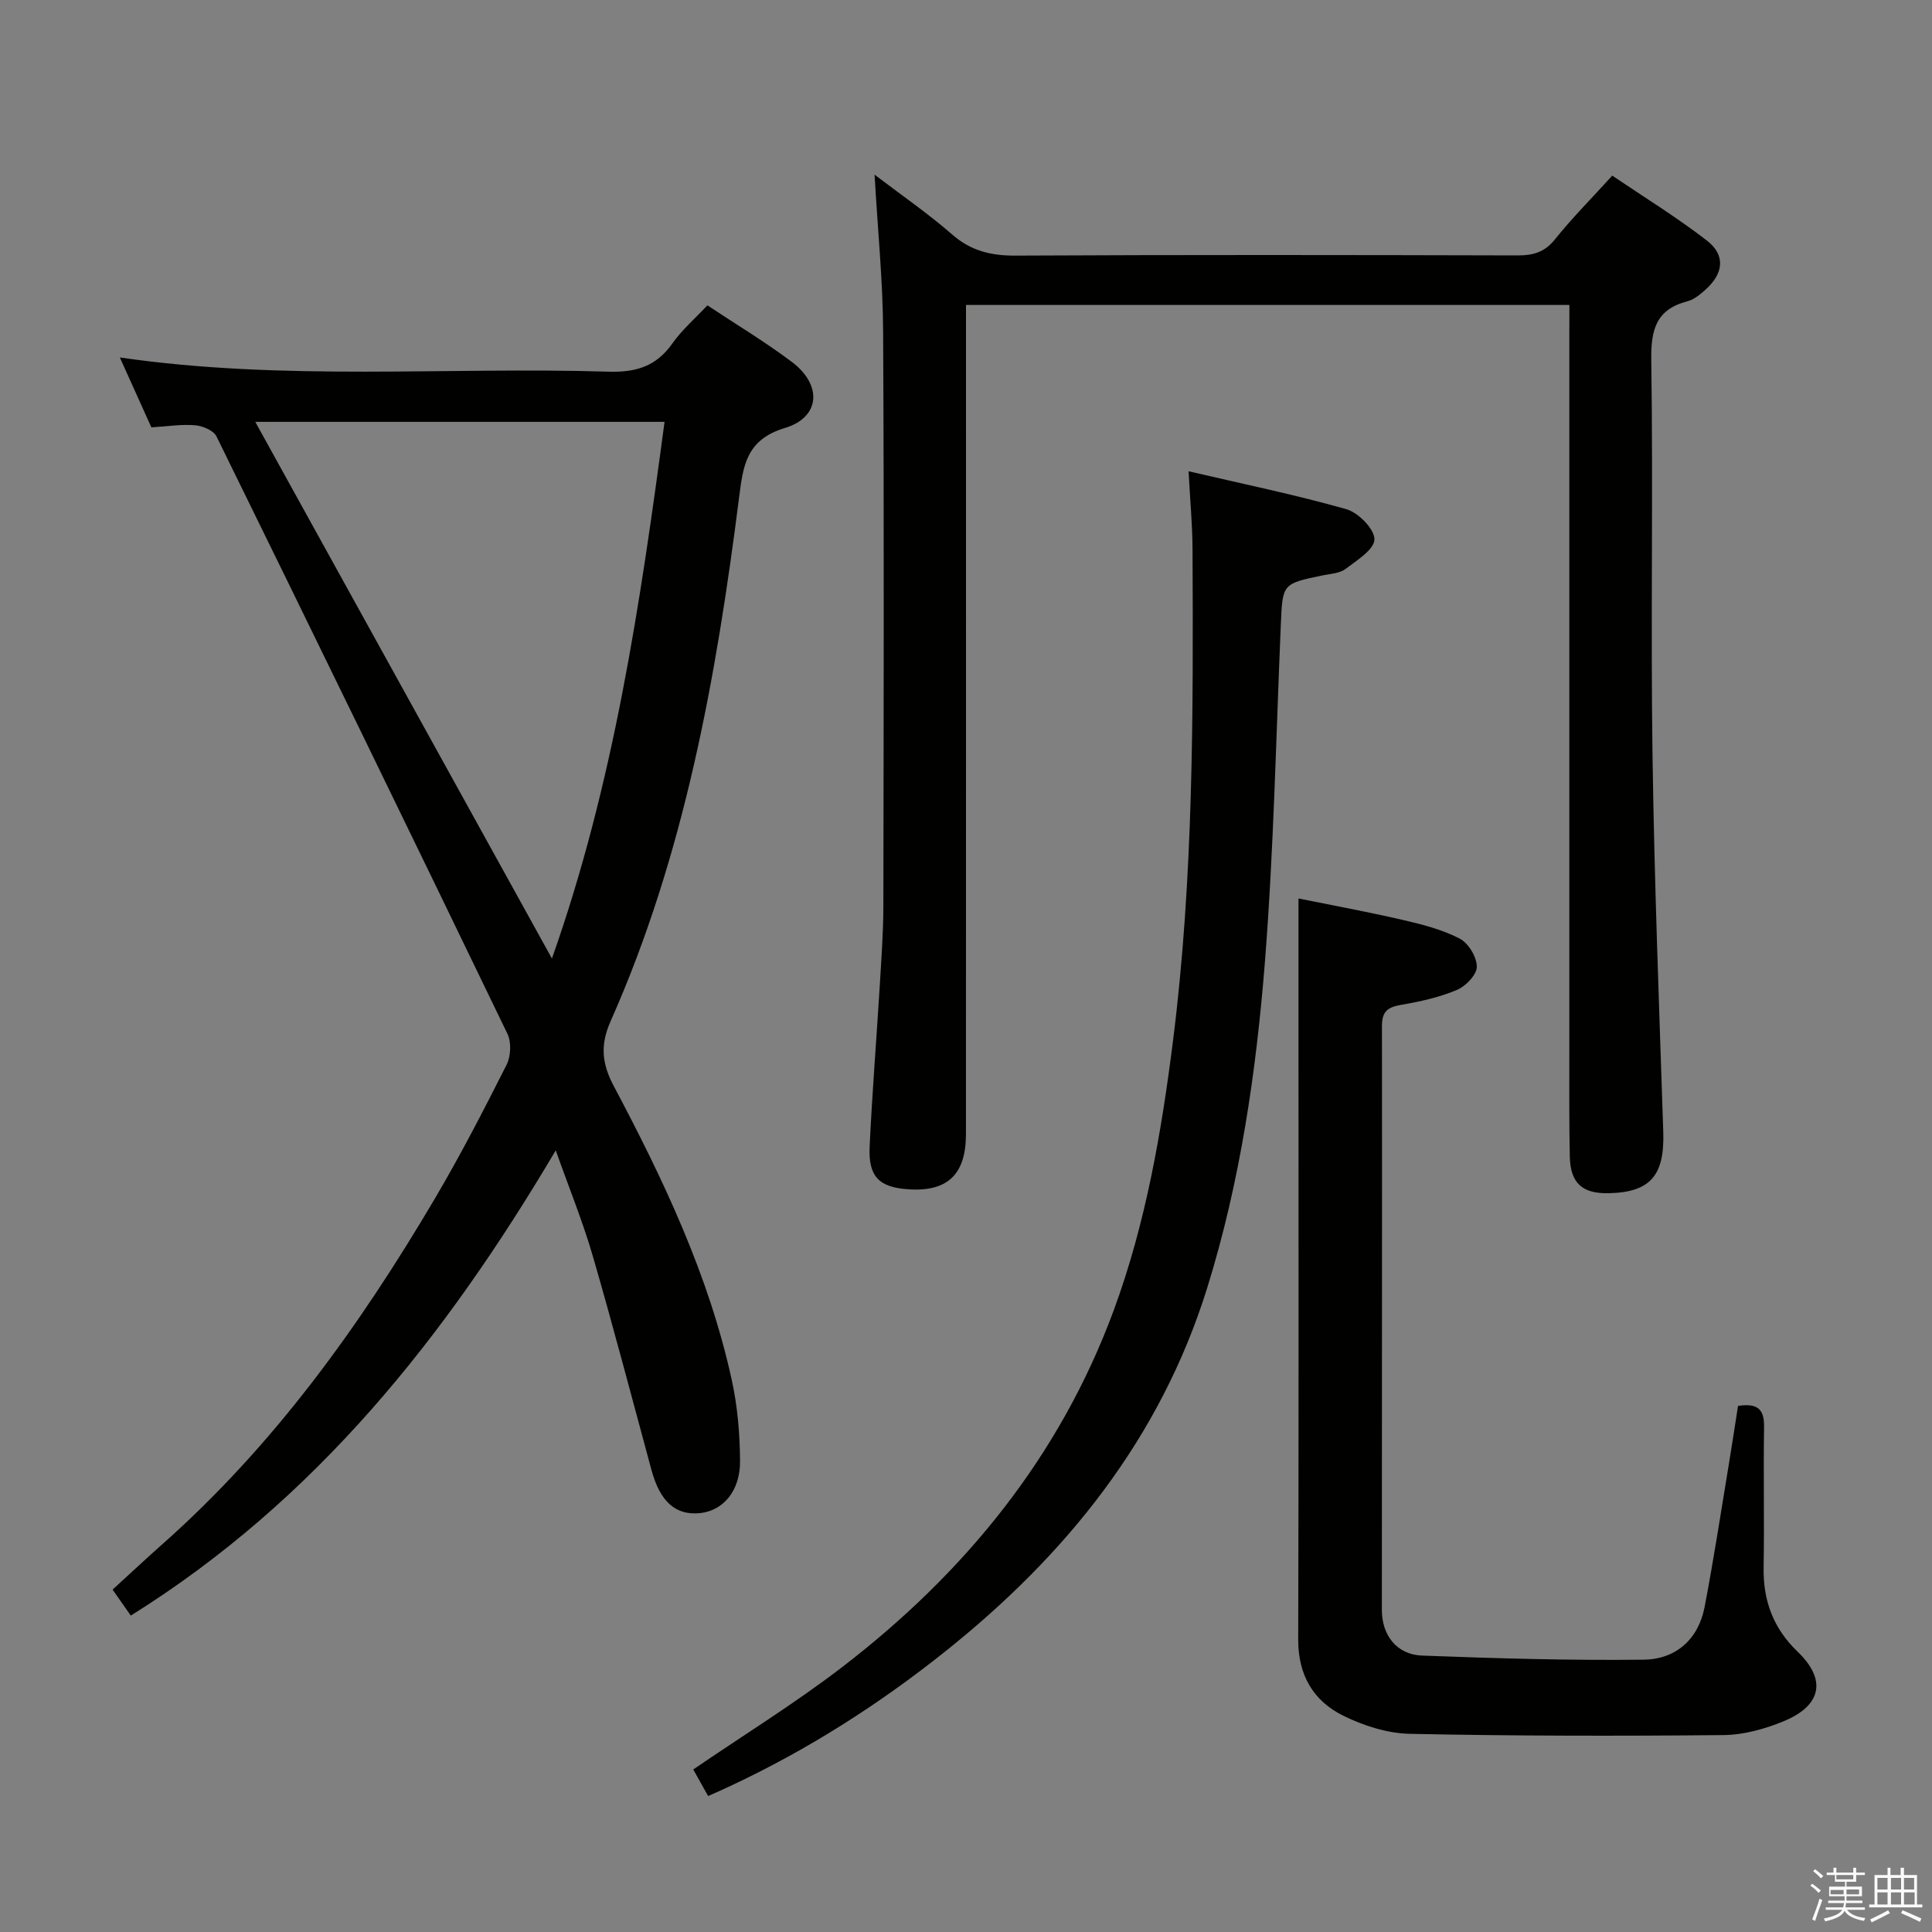<svg enable-background="new 0 0 400 400" viewBox="0 0 400 400" xmlns="http://www.w3.org/2000/svg"><rect x="0" y="0" width="400" height="400" fill="#808080" stroke="none"/><path d="m374.8 390.4.4-.4c.7.5 1.3 1 1.8 1.4l-.5.5c-.5-.6-1.1-1.1-1.7-1.5zm1 7.3-.6-.3c.5-1.4 1.1-2.8 1.5-4.3.2.1.4.2.6.3-.5 1.3-1 2.8-1.5 4.3zm-.4-10.3.4-.4c.4.3 1 .8 1.7 1.4l-.5.5c-.4-.5-1-1-1.6-1.5zm2.5.3h1.7v-1h.6v1h3.5v-1h.6v1h1.8v.5h-1.8v1.4h-2v1h3.2v2h-3.2v.9h3.3v.5h-3.4c0 .3-.1.6-.1.9h4v.5h-3.7c.7.9 1.9 1.5 3.8 1.7-.1.2-.2.4-.3.6-2.1-.4-3.5-1.1-4-2.1-.4 1-1.8 1.7-4 2.2-.1-.2-.2-.4-.3-.6 2.1-.4 3.4-1 3.8-1.8h-3.4v-.5h3.6c.1-.3.1-.6.2-.9h-3.3v-.5h3.4c0-.3 0-.6 0-.9h-3.2v-2h3.3v-1h-2.1v-1.4h-1.7v-.5zm1.1 3.5v1h2.7c0-.3 0-.4 0-.4 0-.1 0-.2 0-.2 0-.1 0-.2 0-.3h-2.7zm1.2-3v.9h3.5v-.9zm4.7 3h-2.6v.6.4h2.6z" fill="#fafafb"/><path d="m393.6 386.7h.6v1.5h2.7v6.1h1.1v.6h-11v-.6h1.1v-6.1h2.7v-1.5h.6v1.5h2.1v-1.5zm-2.7 8.8.4.6c-1.2.6-2.5 1.3-3.8 1.9-.1-.2-.2-.4-.3-.6 1.2-.6 2.5-1.2 3.7-1.9zm-2.2-6.7v2.4h2.1v-2.4zm0 3v2.5h2.1v-2.5zm2.8-3v2.4h2.1v-2.4zm0 3v2.5h2.1v-2.5zm6 6.1c-1.4-.7-2.7-1.3-3.9-1.8l.3-.6c1.5.6 2.7 1.2 3.9 1.7zm-1.2-9.1h-2.1v2.4h2.1zm-2.1 3v2.5h2.2v-2.5z" fill="#fafafb"/><g fill="#010100"><path d="m115.06 238.17c-22.84 38.64-49.7 72.43-87.98 96.32-1.34-1.92-2.45-3.5-3.77-5.38 3.63-3.31 6.99-6.47 10.45-9.53 23.05-20.45 40.76-45.12 56.3-71.47 5.31-9 10.11-18.32 14.82-27.65.89-1.76 1.02-4.67.18-6.42-19.93-41.3-40.02-82.53-60.24-123.69-.6-1.23-2.84-2.16-4.39-2.3-2.79-.25-5.64.22-9.09.43-2.04-4.53-4.18-9.27-6.53-14.47 34.02 4.94 67.67 1.91 101.21 2.94 5.68.17 9.85-1.11 13.17-5.82 1.98-2.82 4.68-5.14 7.27-7.91 5.99 3.98 11.99 7.57 17.53 11.75 6.28 4.74 5.86 11.43-1.48 13.64-8.07 2.43-8.66 7.87-9.5 14.47-4.72 37.13-11.27 73.86-26.6 108.37-2.19 4.93-1.79 8.78.66 13.4 10.29 19.4 19.7 39.22 24.43 60.84 1.2 5.47 1.68 11.18 1.72 16.79.05 6.19-3.5 10.28-8.25 10.79-5.07.54-8.3-2.34-10.09-8.92-4-14.72-7.85-29.49-12.1-44.14-2.1-7.25-4.97-14.28-7.72-22.04zm-.79-39.72c12.86-36.35 18.28-73.47 23.32-111.11-28.65 0-56.54 0-84.74 0 20.41 36.91 40.7 73.63 61.42 111.11z"/><path d="m324.93 63.14c-41.87 0-83 0-124.93 0v5.75c0 55.31.01 110.62-.01 165.93 0 8.35-3.83 11.97-11.95 11.41-6.07-.42-8.29-2.62-7.99-8.89.53-11.12 1.42-22.23 2.1-33.34.33-5.48.73-10.96.74-16.44.06-39.65.16-79.3-.05-118.95-.05-10.44-1.11-20.87-1.77-32.45 5.77 4.4 11.16 8.1 16.04 12.37 3.91 3.42 8.06 4.42 13.14 4.39 34.65-.18 69.31-.13 103.96-.04 3.22.01 5.6-.66 7.73-3.33 3.53-4.4 7.53-8.42 11.86-13.19 6.57 4.45 13.32 8.6 19.56 13.42 3.93 3.03 3.52 6.8-.25 10.19-1.09.98-2.37 2.05-3.73 2.4-6.51 1.69-7.59 5.87-7.5 12.16.4 27.15-.13 54.31.25 81.46.37 26.11 1.37 52.21 2.23 78.31.3 9.01-2.61 12.53-11.22 12.74-5.53.14-8.01-2.06-8.13-7.6-.15-6.83-.09-13.66-.1-20.49-.01-49.81 0-99.63 0-149.44.02-1.94.02-3.91.02-6.37z"/><path d="m359.84 291.08c4.47-.7 5.44 1.08 5.39 4.46-.15 9.66.07 19.33-.09 28.99-.12 6.88 2 12.59 7.03 17.43 6.02 5.78 5.03 11.12-2.85 14.39-3.91 1.62-8.31 2.84-12.5 2.88-21.65.21-43.32.19-64.96-.26-4.63-.1-9.54-1.68-13.75-3.75-6.22-3.06-9.36-8.45-9.33-15.78.12-42.15.06-84.31.06-126.46 0-8.79 0-17.58 0-26.96 6.62 1.34 14.18 2.73 21.66 4.46 4.01.92 8.11 1.98 11.72 3.85 1.8.93 3.54 3.82 3.54 5.82 0 1.65-2.29 4.04-4.11 4.8-3.63 1.53-7.58 2.41-11.49 3.08-2.73.47-4.04 1.26-4.04 4.35.05 40.32-.03 80.64-.02 120.96 0 5.28 3.13 9.23 8.31 9.43 15.3.58 30.61 1.03 45.91.85 6.56-.08 11.29-4.14 12.59-10.87 1.88-9.77 3.37-19.61 5-29.42.67-4.06 1.28-8.13 1.93-12.25z"/><path d="m146.61 371.85c-1.17-2.09-2.2-3.93-3.08-5.5 10.52-7.19 21-13.66 30.72-21.11 25.46-19.53 45.18-43.65 56.37-74.05 6.62-18 9.86-36.83 12.25-55.79 4.25-33.77 4.18-67.73 4.03-101.69-.02-5.11-.51-10.22-.82-16.14 11.22 2.62 22.05 4.84 32.66 7.85 2.48.7 5.82 4.09 5.82 6.24 0 2.08-3.64 4.37-5.99 6.14-1.22.92-3.12.99-4.74 1.33-8.36 1.73-8.29 1.72-8.65 10.23-1 23.26-1.46 46.57-3.29 69.77-1.81 22.82-5.11 45.51-11.95 67.51-9.71 31.18-29.2 55.31-54.32 75.34-13.7 10.93-28.41 20.29-44.3 27.74-1.5.72-3 1.36-4.71 2.13z"/></g></svg>